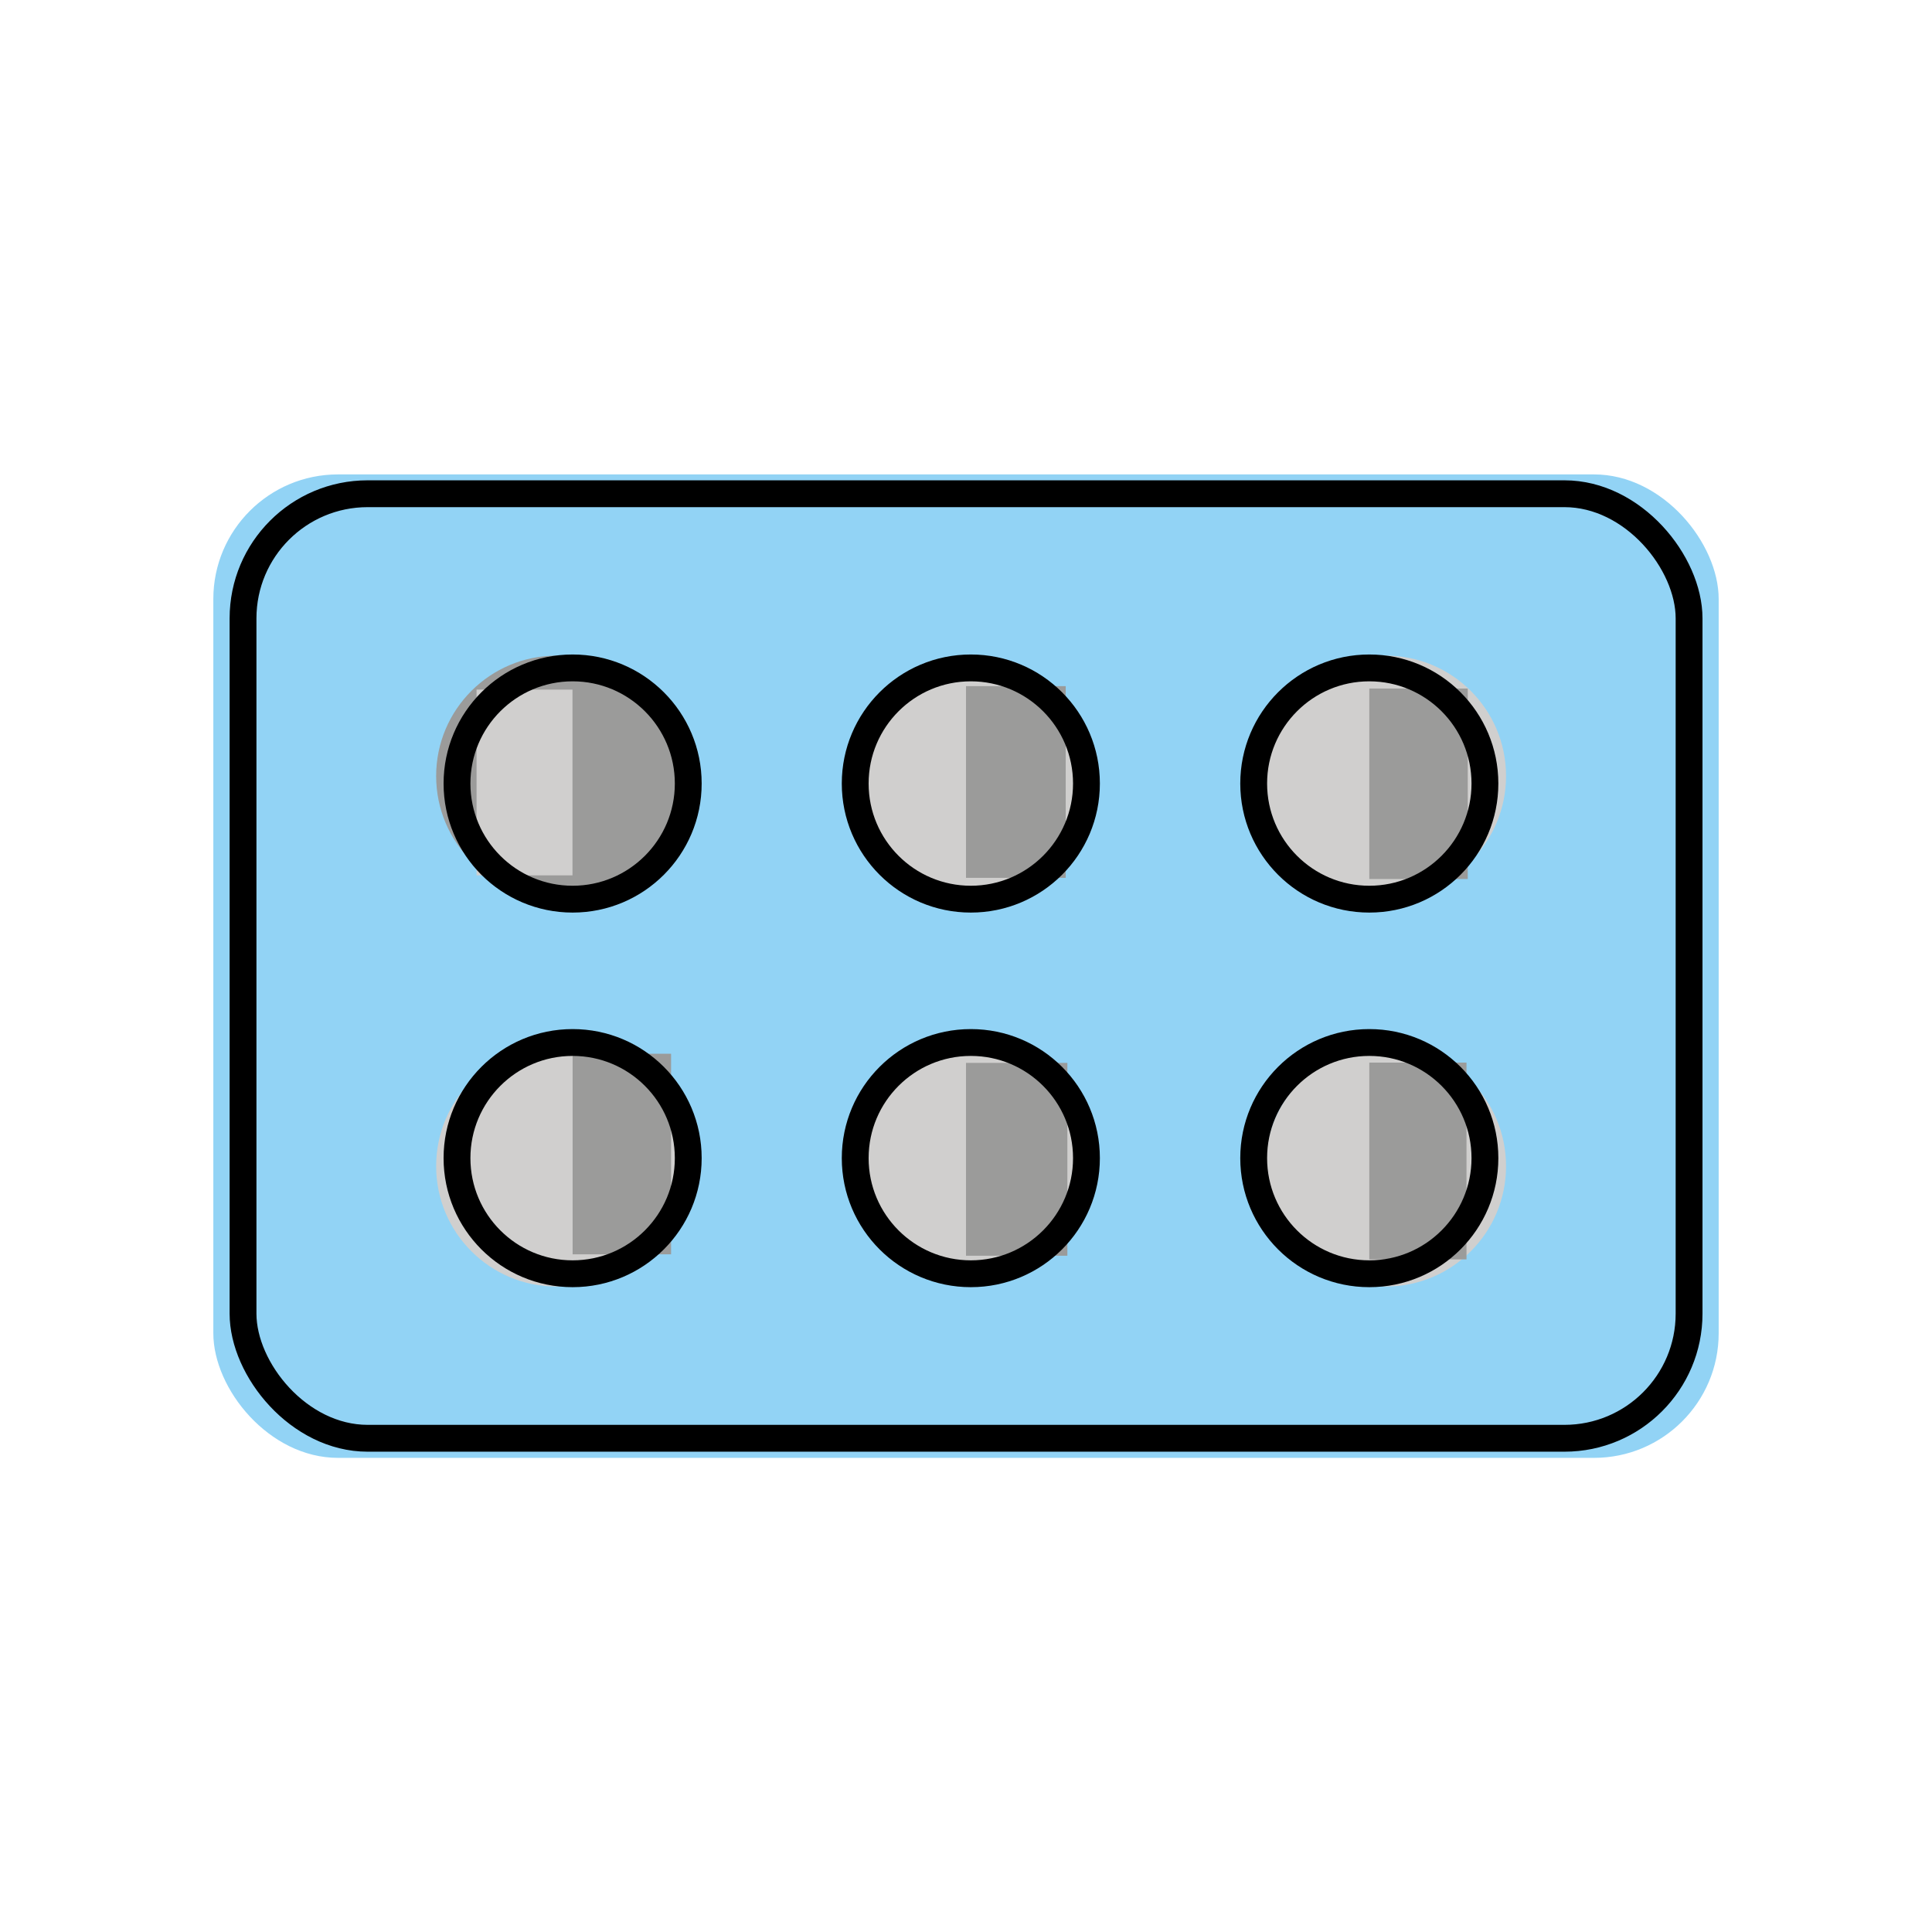 <svg id="emoji" viewBox="0 0 72 72" xmlns="http://www.w3.org/2000/svg" width="64" height="64">
  <g id="color">
    <rect x="7.95" y="17.68" rx="4.644" ry="4.644" width="56.1" height="36.65" fill="#92d3f5" strokeWidth="2.193"/>
    <circle cx="20.74" cy="28.92" r="4.486" fill="#9b9b9a" strokeWidth="2.193"/>
    <circle cx="36.19" cy="28.92" r="4.486" fill="#d0cfce" strokeWidth="2.193"/>
    <circle cx="51.64" cy="28.92" r="4.486" fill="#d0cfce" strokeWidth="2.193"/>
    <circle cx="20.74" cy="43.46" r="4.486" fill="#d0cfce" strokeWidth="2.193"/>
    <circle cx="36.19" cy="43.46" r="4.486" fill="#d0cfce" strokeWidth="2.193"/>
    <circle cx="51.64" cy="43.46" r="4.486" fill="#d0cfce" strokeWidth="2.193"/>
    <rect x="17.76" y="25.7" width="3.575" height="6.922" fill="#d0cfce" strokeWidth="2.13"/>
    <rect x="36" y="25.57" width="3.716" height="7.145" fill="#9b9b9a" strokeWidth="2.206"/>
    <rect x="51.03" y="25.66" width="3.669" height="7.098" fill="#9b9b9a" strokeWidth="2.185"/>
    <rect x="51.03" y="39.6" width="3.622" height="7.334" fill="#9b9b9a" strokeWidth="2.206"/>
    <rect x="36" y="39.61" width="3.778" height="7.188" fill="#9b9b9a" strokeWidth="2.231"/>
    <rect x="21.34" y="39.27" width="3.669" height="7.475" fill="#9b9b9a" strokeWidth="2.242"/>
  </g>
  <g id="line">
    <rect x="9.057" y="18.4" rx="4.644" ry="4.644" width="53.89" height="35.2" fill="none" stroke="#000" strokeLinecap="round" strokeLinejoin="round" strokeWidth="2"/>
    <circle cx="21.34" cy="29.2" r="4.309" fill="none" stroke="#000" strokeLinecap="round" strokeLinejoin="round" strokeWidth="2"/>
    <circle cx="36.18" cy="29.2" r="4.309" fill="none" stroke="#000" strokeLinecap="round" strokeLinejoin="round" strokeWidth="2"/>
    <circle cx="51.03" cy="29.2" r="4.309" fill="none" stroke="#000" strokeLinecap="round" strokeLinejoin="round" strokeWidth="2"/>
    <circle cx="21.34" cy="43.16" r="4.309" fill="none" stroke="#000" strokeLinecap="round" strokeLinejoin="round" strokeWidth="2"/>
    <circle cx="36.18" cy="43.16" r="4.309" fill="none" stroke="#000" strokeLinecap="round" strokeLinejoin="round" strokeWidth="2"/>
    <circle cx="51.03" cy="43.16" r="4.309" fill="none" stroke="#000" strokeLinecap="round" strokeLinejoin="round" strokeWidth="2"/>
  </g>
</svg>
